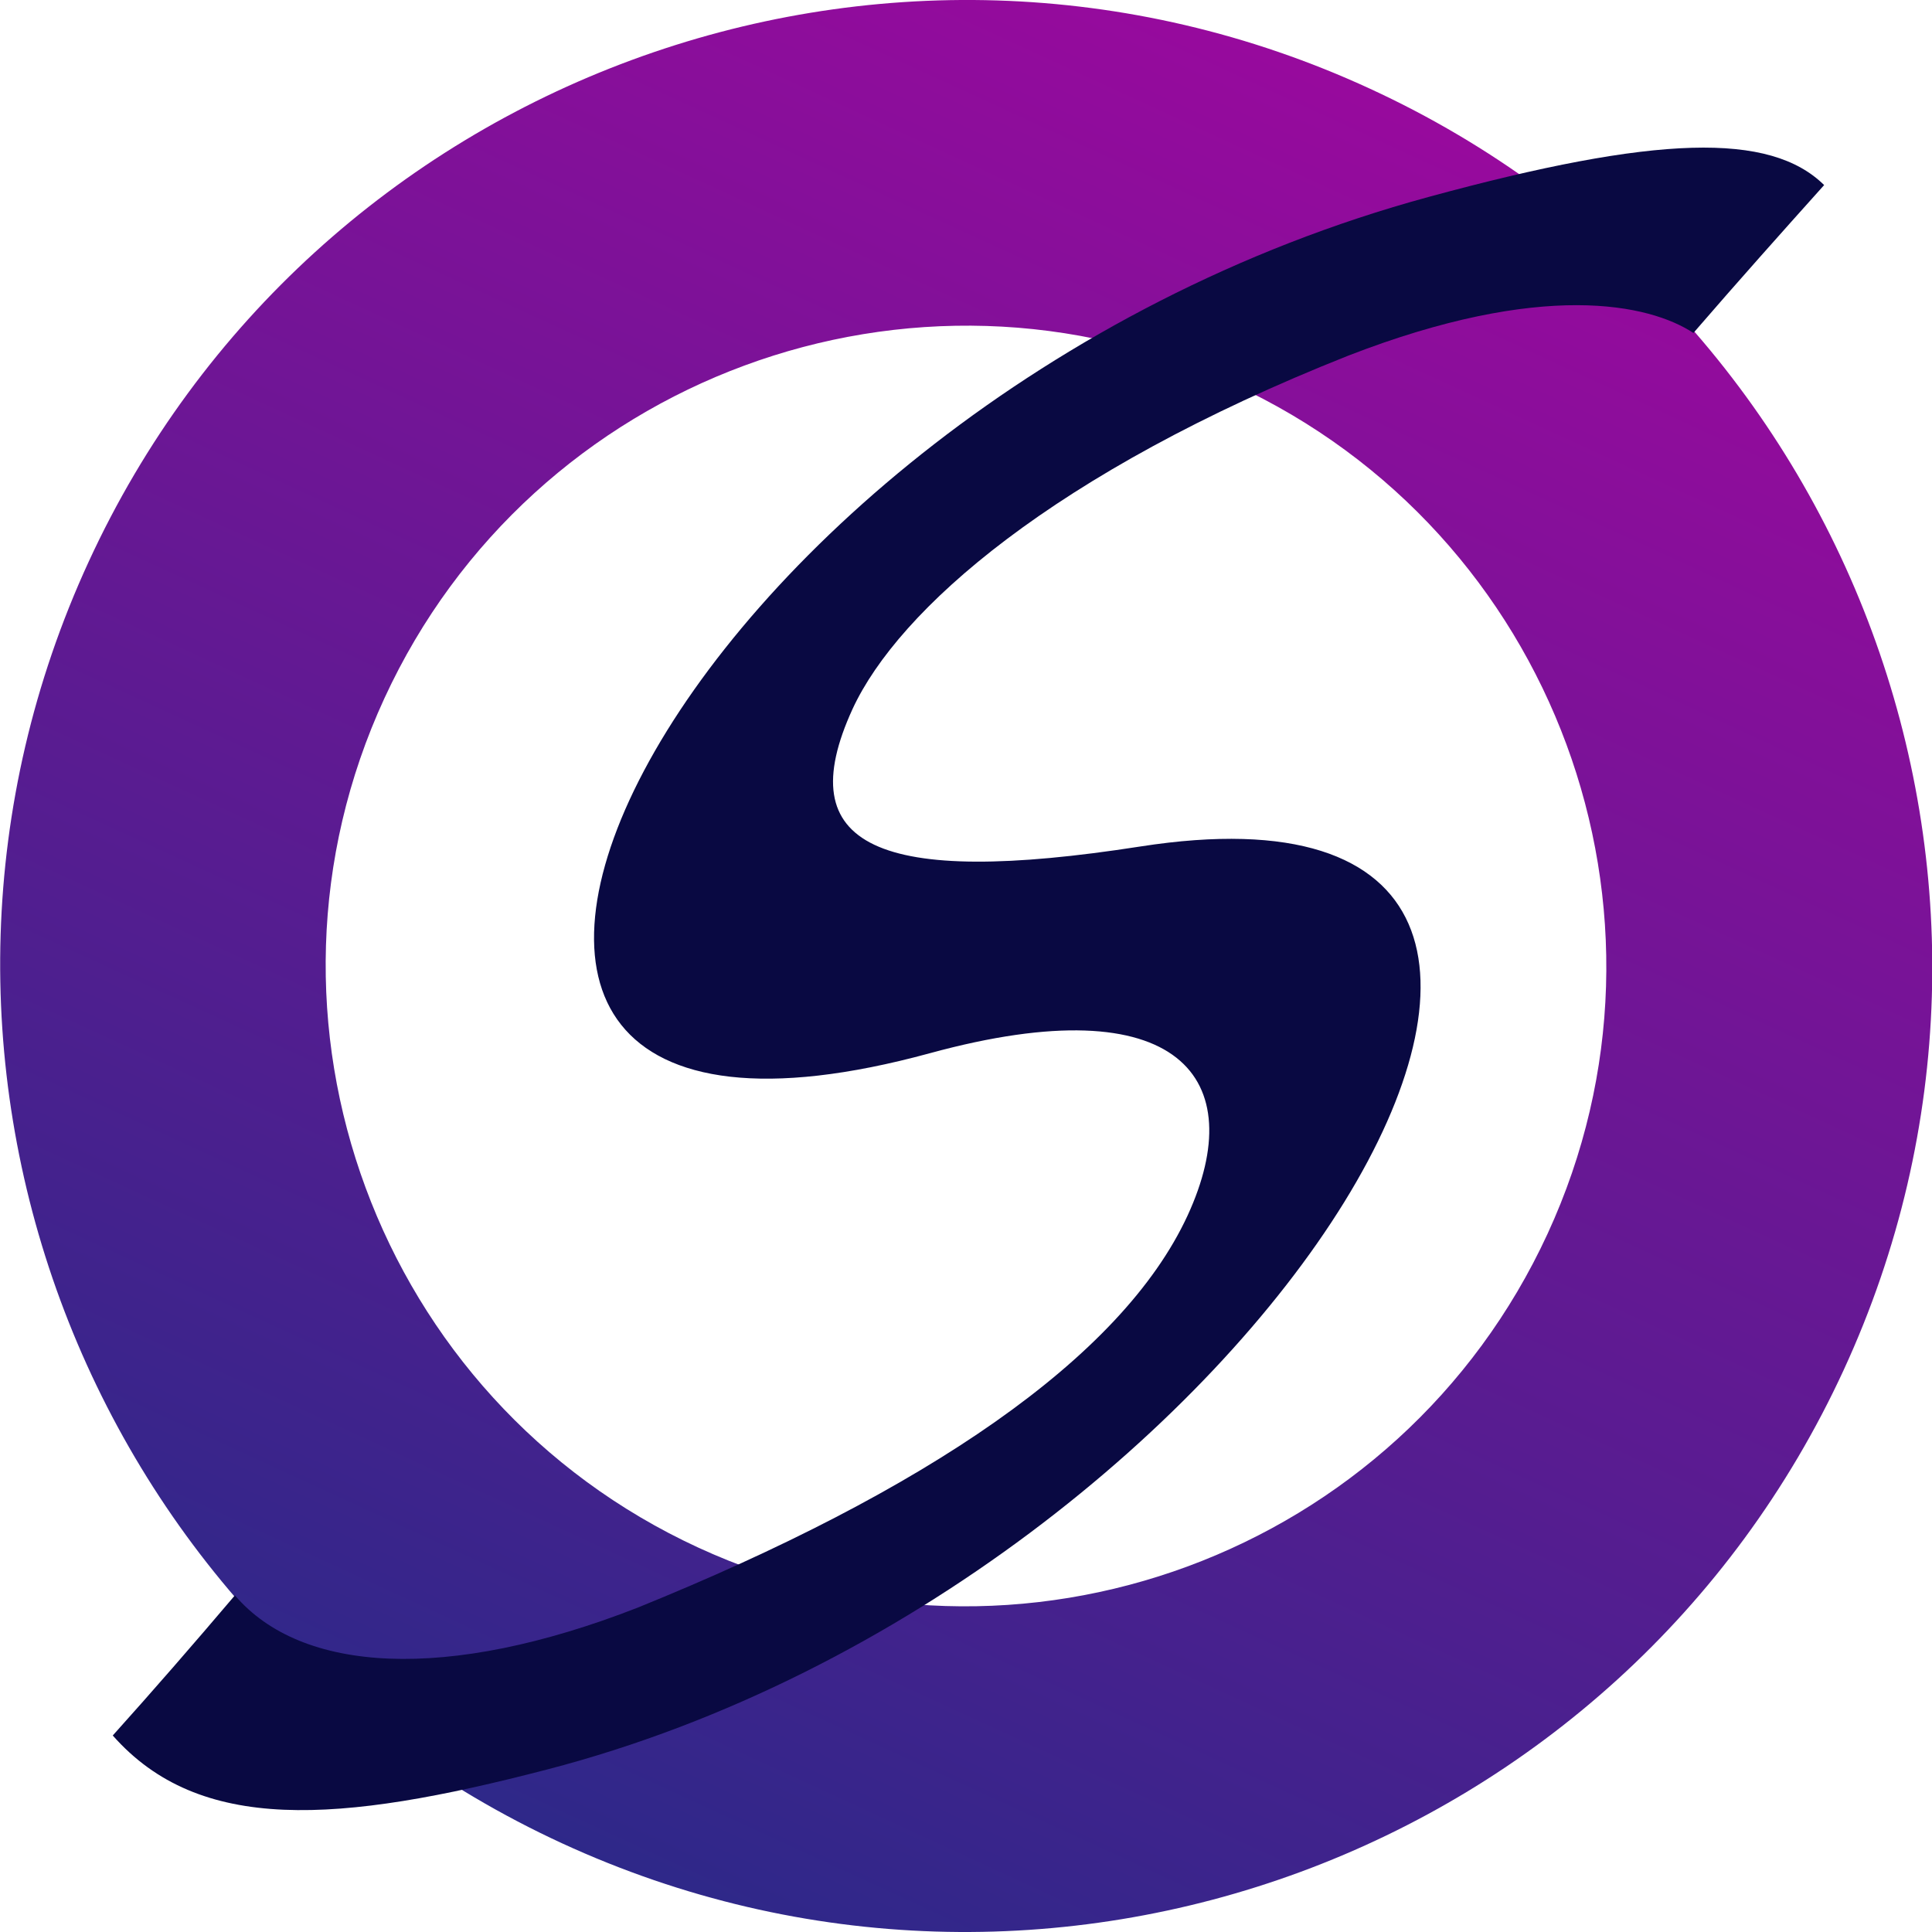 <?xml version="1.0" encoding="utf-8"?>
<!-- Generator: Adobe Illustrator 22.0.0, SVG Export Plug-In . SVG Version: 6.00 Build 0)  -->
<svg version="1.1" id="Слой_1" xmlns="http://www.w3.org/2000/svg" xmlns:xlink="http://www.w3.org/1999/xlink" x="0px" y="0px"
	 viewBox="0 0 472.9 472.9" style="enable-background:new 0 0 472.9 472.9;" xml:space="preserve">
<style type="text/css">
	.st0{fill:url(#SVGID_1_);}
	.st1{fill:#090942;}
</style>
<g>
	
		<linearGradient id="SVGID_1_" gradientUnits="userSpaceOnUse" x1="-232.637" y1="-350.208" x2="-232.637" y2="120.767" gradientTransform="matrix(0.908 0.418 -0.418 0.908 399.04 439.488)">
		<stop  offset="0" style="stop-color:#970A9D"/>
		<stop  offset="1" style="stop-color:#2E2889"/>
	</linearGradient>
	<path class="st0" d="M335.3,21.7C216.9-32.9,76.2,19.1,21.7,137.5s-2.6,259.1,115.9,313.7s259.1,2.6,313.7-115.9
		S453.7,76.2,335.3,21.7z M170.9,378.8c-78.5-36.2-113-129.4-76.8-207.9S223.5,57.9,302,94.1S415,223.5,378.8,302
		S249.4,415,170.9,378.8z"/>
	<g>
		<path class="st1" d="M57.5,390.5c16.2,19,51.7,21.3,98.6,3c70.1-28.4,118.4-60.9,134.6-96c15.3-33.2-1.6-56.5-63.1-39.7
			C65.8,301.9,162.1,99.2,349.7,48.2c55.8-15.2,83.6-15.9,96.8-2.9C436,57,425.3,69,414.5,81.5c-10.8-7.1-37-12.9-84.6,5.6
			c-72.1,28.6-110,62.2-121.2,86.4c-15.5,33.8,6.2,43.7,70.4,33.7c150.8-23.5,30.8,180.2-145.1,225.9
			c-51.4,13.4-85.2,15.7-106.4-8.3C37.4,413.9,47.4,402.4,57.5,390.5z"/>
	</g>
</g>
</svg>
